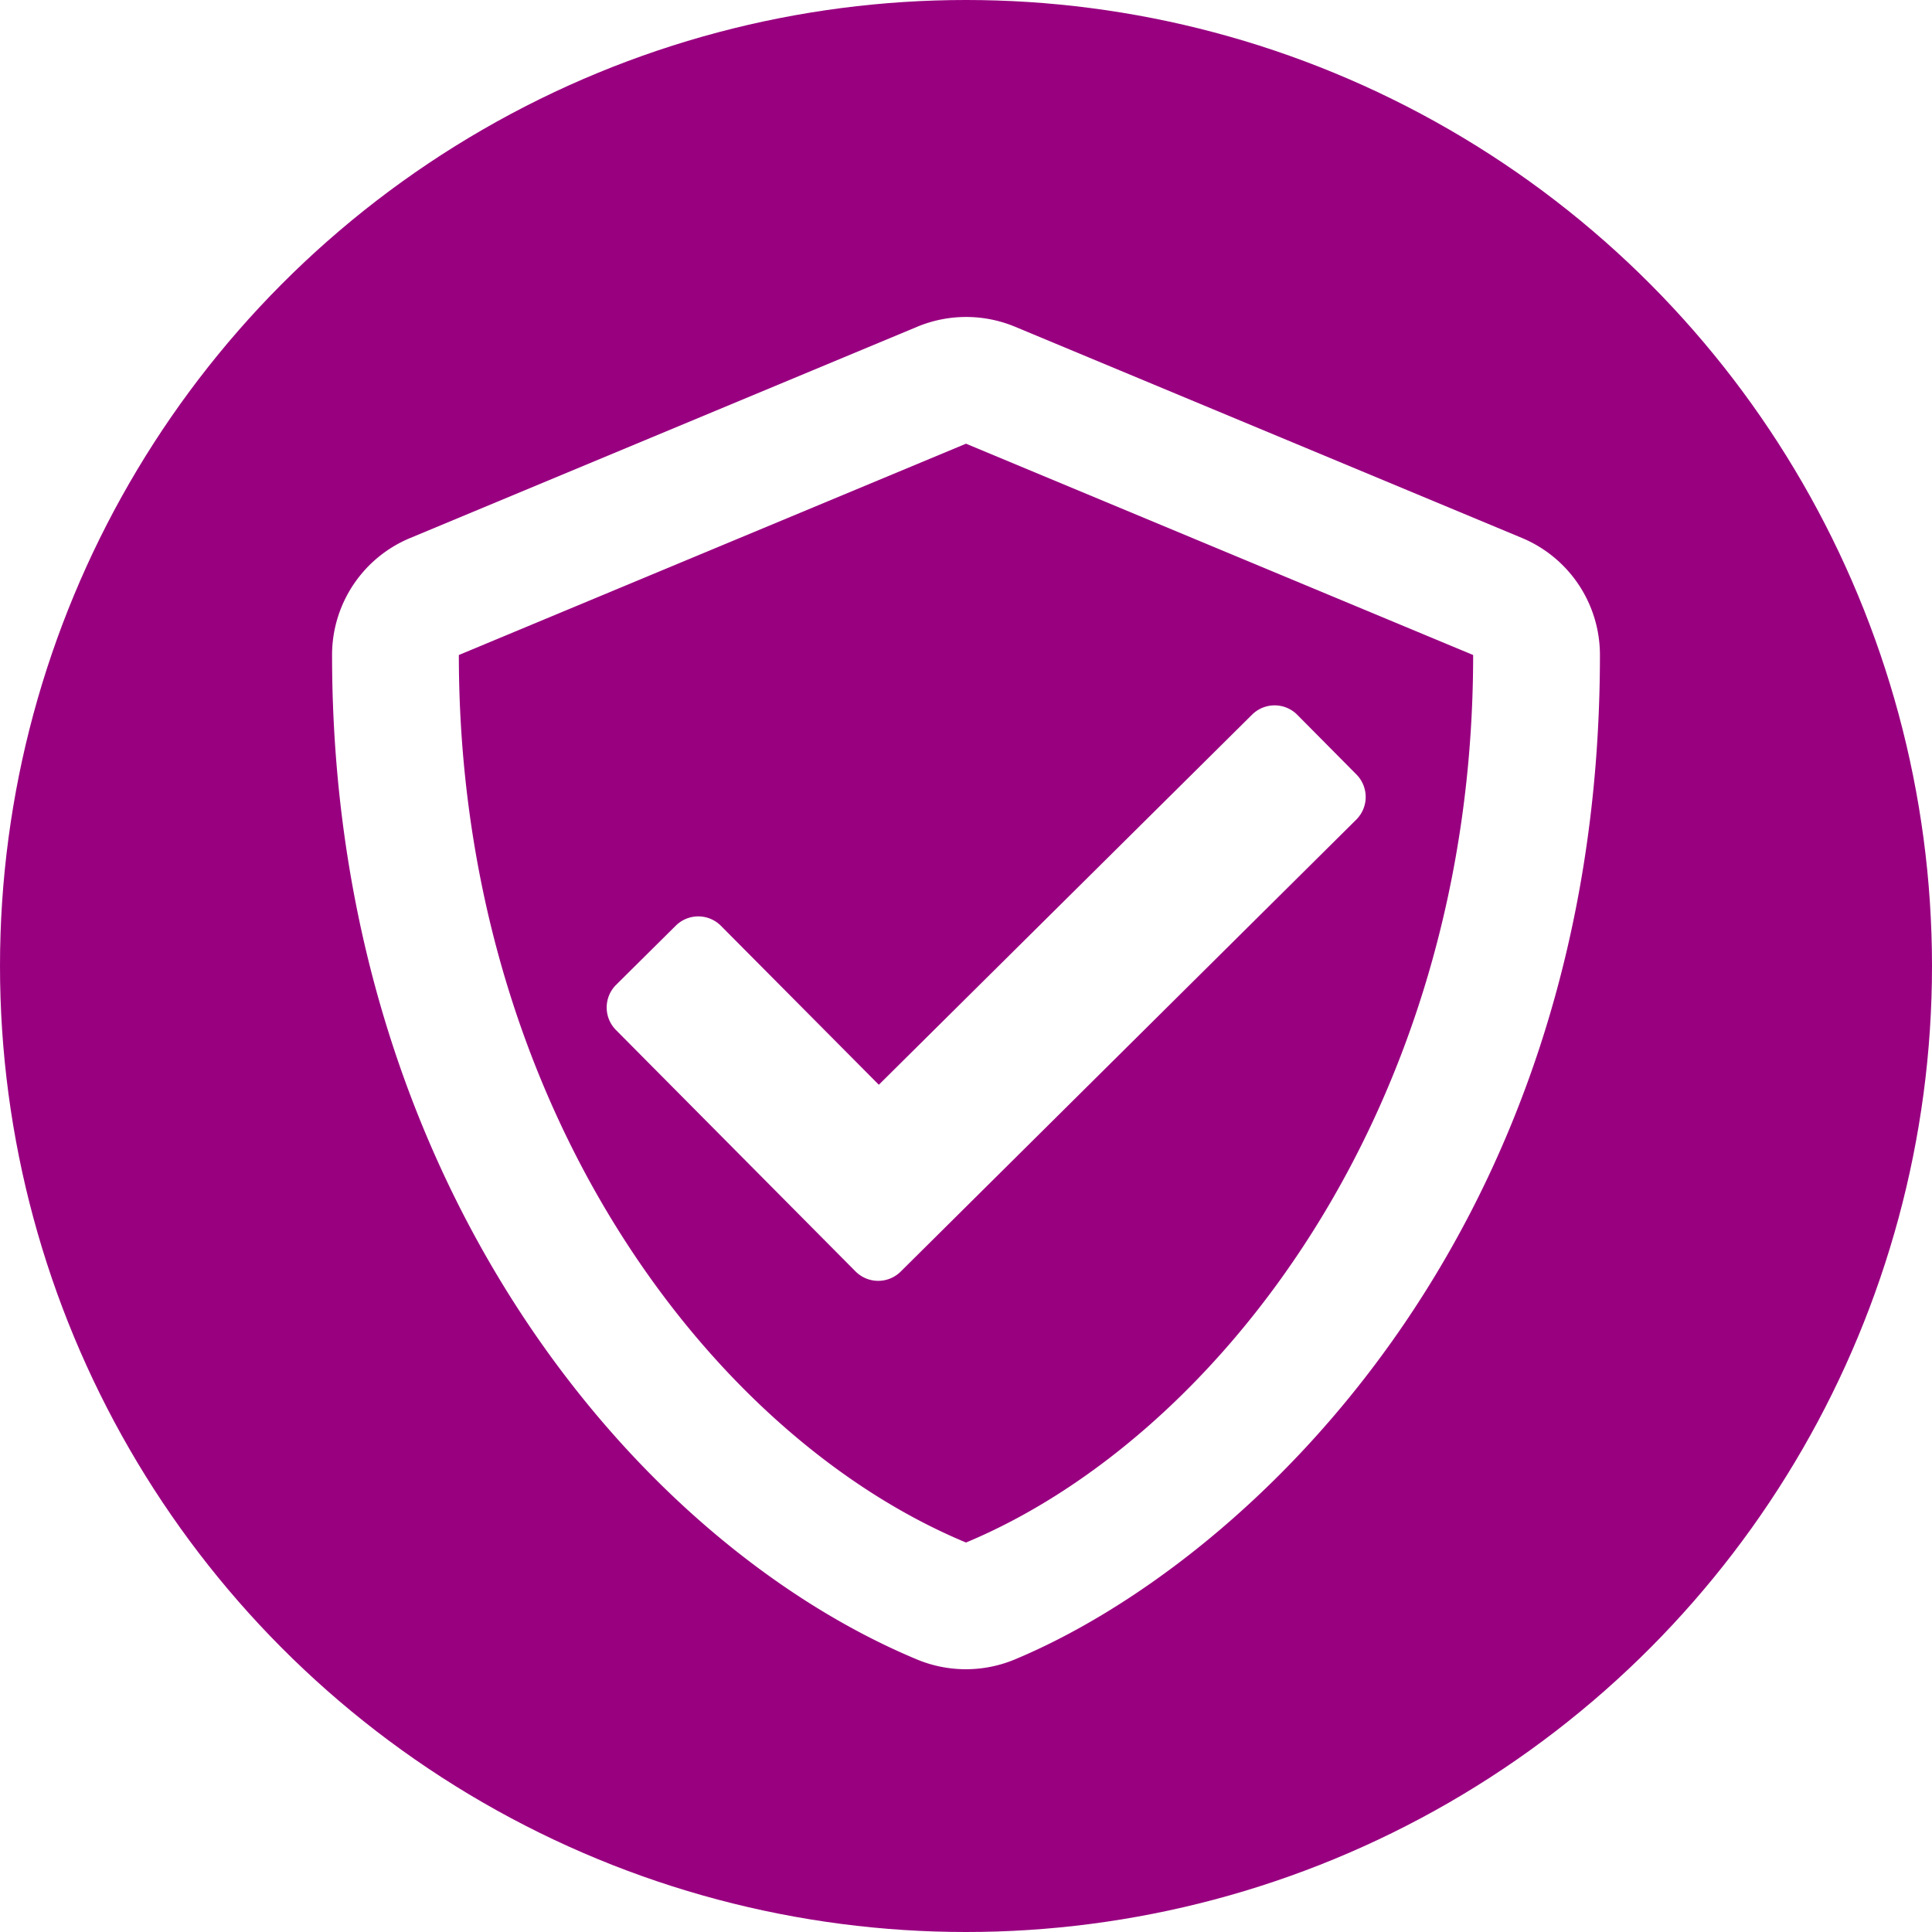 <svg xmlns="http://www.w3.org/2000/svg" xmlns:xlink="http://www.w3.org/1999/xlink" width="128" height="128" viewBox="0 0 128 128">
  <rect x="0" y="0" width="128" height="128" fill="#808080" stroke="none"/>
  <defs>
    <clipPath id="clip-basicauth">
      <rect width="128" height="128"/>
    </clipPath>
  </defs>
  <g id="basicauth" clip-path="url(#clip-basicauth)">
    <rect width="128" height="128" fill="#fff"/>
    <circle id="Ellipse_1" data-name="Ellipse 1" cx="64" cy="64" r="64" fill="#990080"/>
    <path id="shield-check-regular" d="M41.76,40.358a2.118,2.118,0,0,0-2.975-.018l-3.972,3.938a2.118,2.118,0,0,0-.017,2.975l15.89,16.012a2.118,2.118,0,0,0,2.975.018l30.2-29.96a2.118,2.118,0,0,0,.018-2.975l-3.937-3.972a2.118,2.118,0,0,0-2.975-.017L52.225,50.893Zm53.078-25.69-33.6-14a8.426,8.426,0,0,0-6.457,0l-33.6,14A8.391,8.391,0,0,0,16,22.421c0,34.737,20.038,58.747,38.763,66.552a8.426,8.426,0,0,0,6.457,0c15-6.247,38.78-27.825,38.78-66.552A8.4,8.4,0,0,0,94.838,14.668ZM58,81.221c-17.062-7.105-33.6-29.172-33.6-58.8l33.6-14,33.6,14C91.6,52.836,74.38,74.4,58,81.221Z" transform="translate(6 20.975)" fill="#fff"/>
  </g>
</svg>
